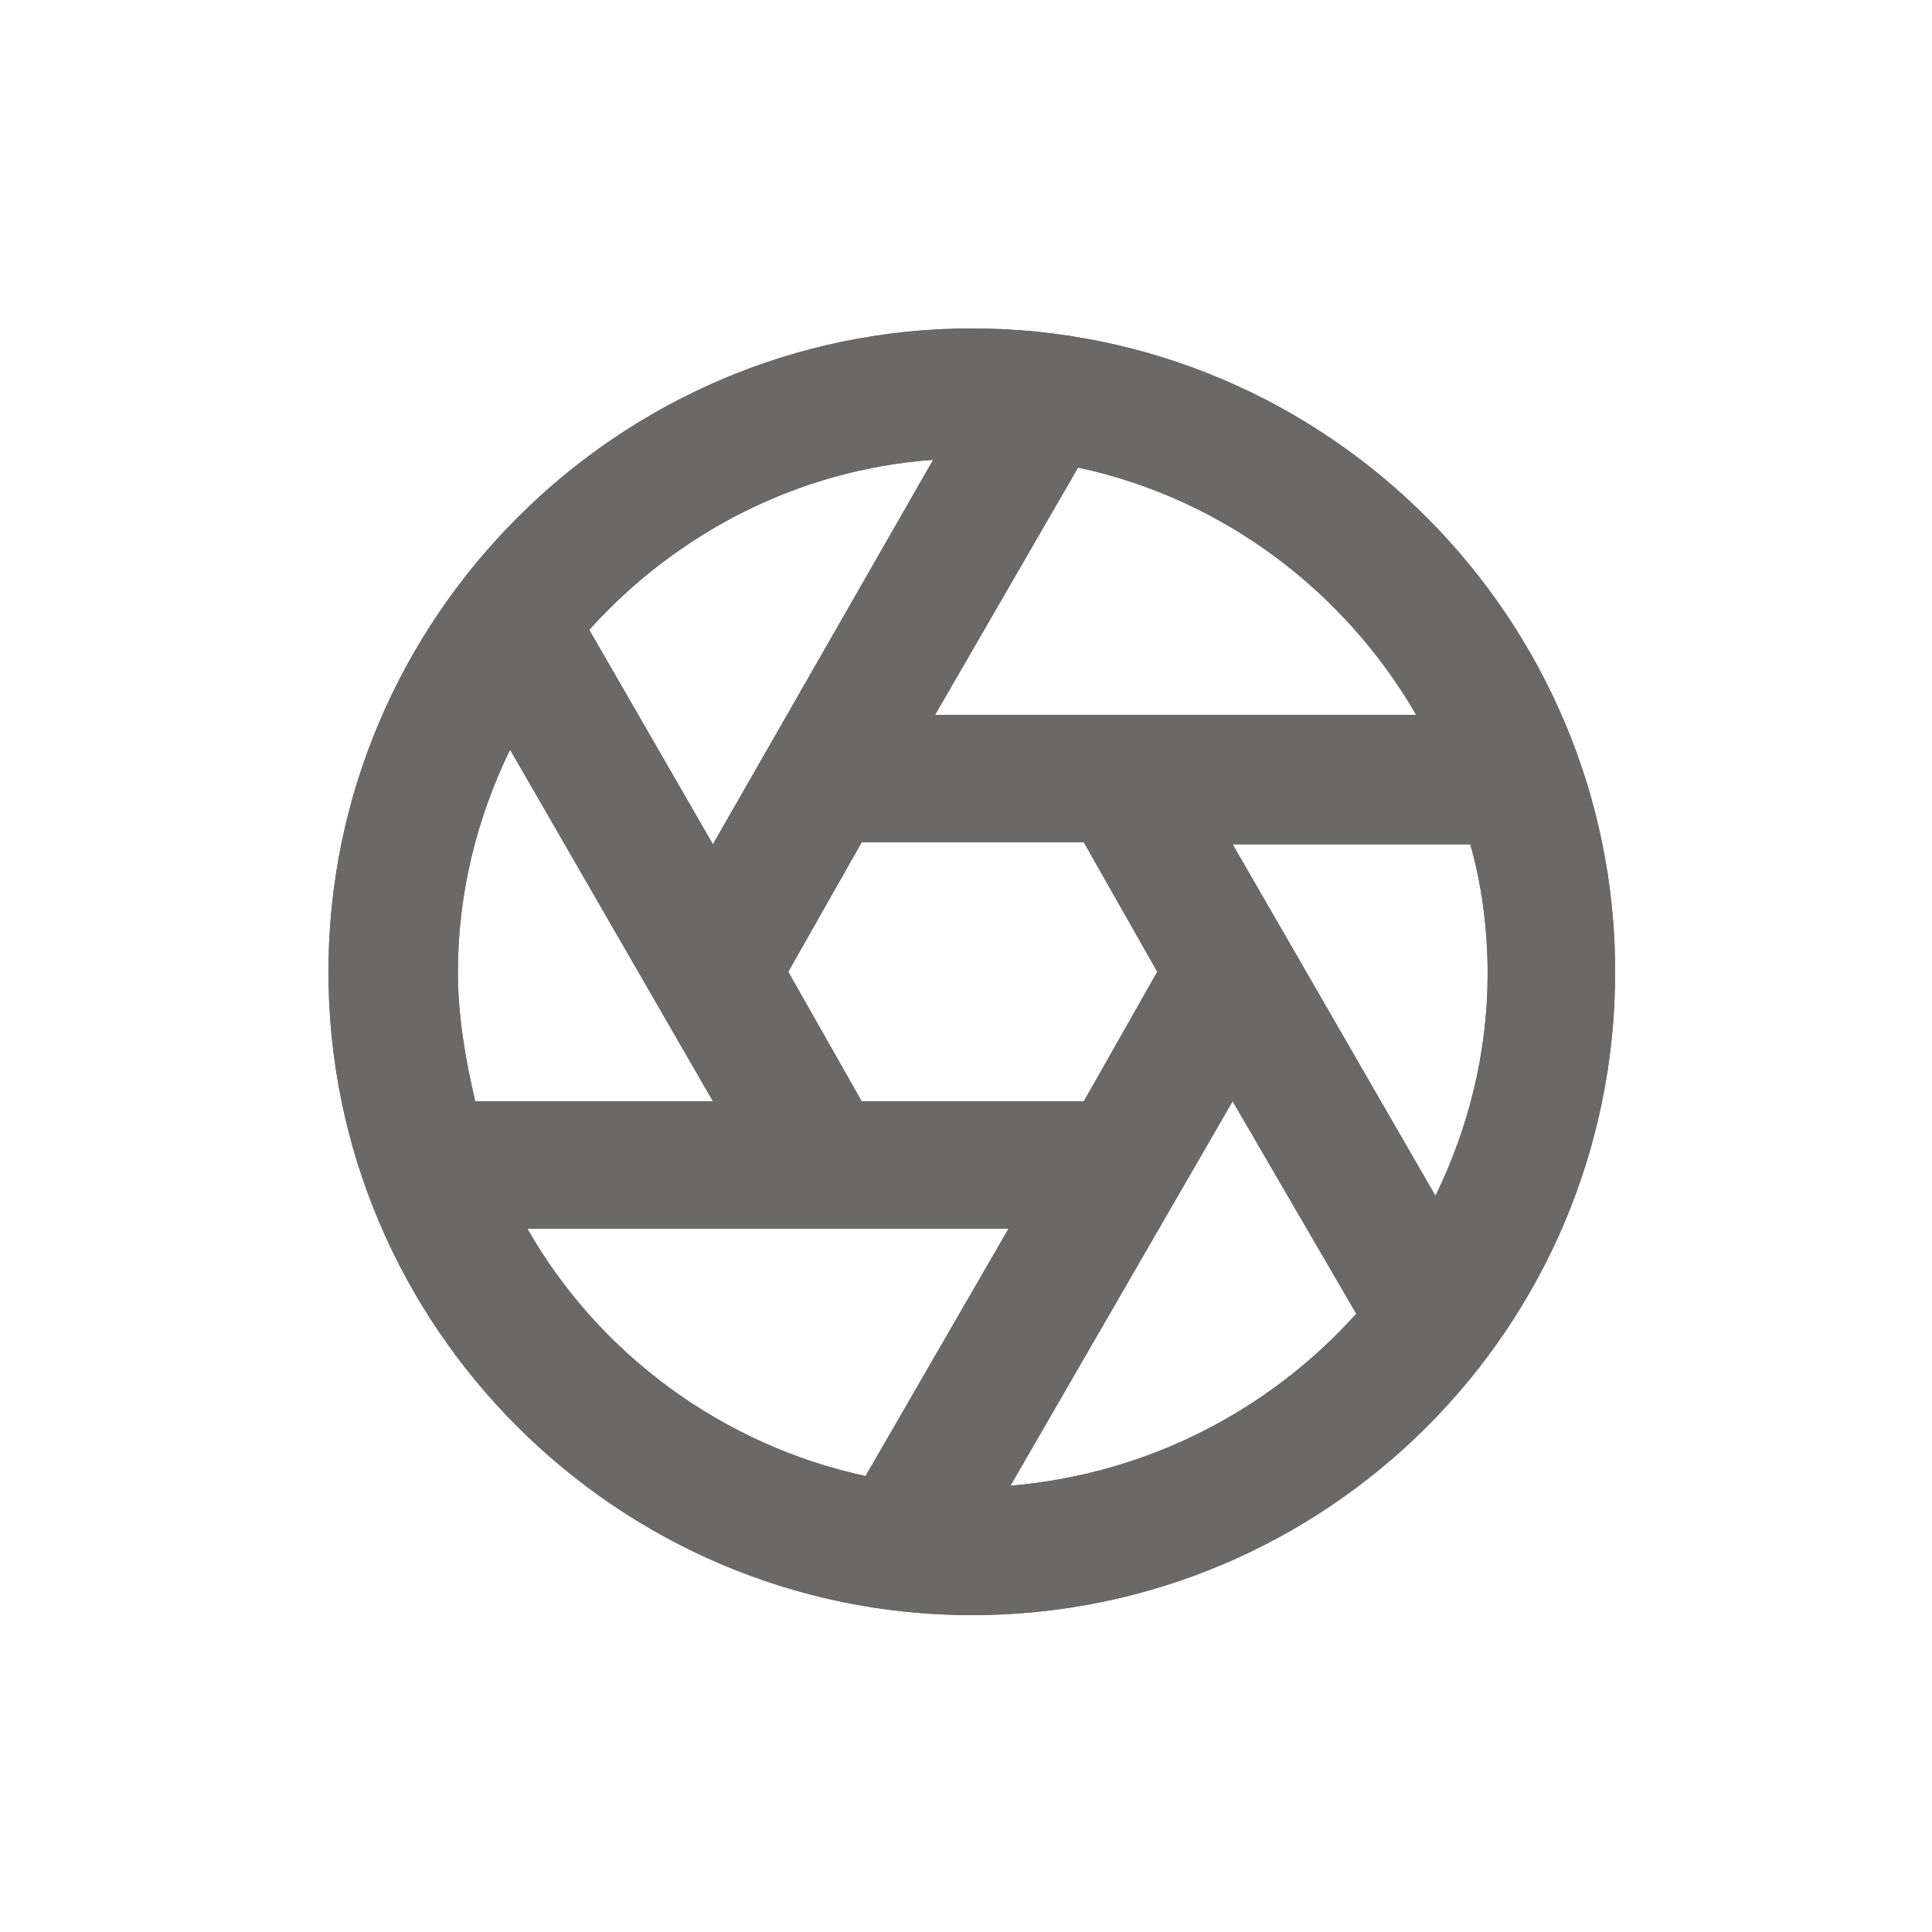 <?xml version="1.0" encoding="utf-8"?>
<!-- Generator: Adobe Illustrator 23.0.1, SVG Export Plug-In . SVG Version: 6.00 Build 0)  -->
<svg version="1.1" id="Layer_1" xmlns="http://www.w3.org/2000/svg" xmlns:xlink="http://www.w3.org/1999/xlink" x="0px" y="0px"
	 viewBox="0 0 100 100" style="enable-background:new 0 0 100 100;" xml:space="preserve">
<style type="text/css">
    path{fill:rgb(107, 105, 103)}
    polygon{fill:rgb(107, 105, 103)}
    circle{fill:rgb(107, 105, 103)}
    rect{fill:rgb(107, 105, 103)}
</style><g id="Solid">
	<path d="M50.3,17C32,17,17,32,17,50.3C17,68.7,32,83.6,50.3,83.6c18.4,0,33.3-14.9,33.3-33.3C83.6,32,68.7,17,50.3,17z M73.3,37
		H48.4l7.4-12.8C63.3,25.8,69.6,30.6,73.3,37z M59.9,50.3L56.1,57H44.6l-3.8-6.7l3.8-6.7h11.5L59.9,50.3z M48.3,23.8L36.9,43.7
		l-6.4-11.1C35,27.6,41.3,24.3,48.3,23.8z M26.4,38.8L36.9,57H24.6c-0.5-2.1-0.9-4.4-0.9-6.7C23.7,46.2,24.7,42.3,26.4,38.8z
		 M27.3,63.6h24.9l-7.4,12.8C37.4,74.8,31,70.1,27.3,63.6z M52.3,76.9L63.8,57L70.2,68C65.7,73,59.4,76.3,52.3,76.9z M74.3,61.9
		L63.8,43.7h12.3c0.6,2.1,0.9,4.4,0.9,6.7C77,54.5,76,58.4,74.3,61.9z"/>
</g>
<g id="Solid_1_">
	<path d="M50.3,17C32,17,17,32,17,50.3C17,68.7,32,83.6,50.3,83.6c18.4,0,33.3-14.9,33.3-33.3C83.6,32,68.7,17,50.3,17z M73.3,37
		H48.4l7.4-12.8C63.3,25.8,69.6,30.6,73.3,37z M59.9,50.3L56.1,57H44.6l-3.8-6.7l3.8-6.7h11.5L59.9,50.3z M48.3,23.8L36.9,43.7
		l-6.4-11.1C35,27.6,41.3,24.3,48.3,23.8z M26.4,38.8L36.9,57H24.6c-0.5-2.1-0.9-4.4-0.9-6.7C23.7,46.2,24.7,42.3,26.4,38.8z
		 M27.3,63.6h24.9l-7.4,12.8C37.4,74.8,31,70.1,27.3,63.6z M52.3,76.9L63.8,57L70.2,68C65.7,73,59.4,76.3,52.3,76.9z M74.3,61.9
		L63.8,43.7h12.3c0.6,2.1,0.9,4.4,0.9,6.7C77,54.5,76,58.4,74.3,61.9z"/>
</g>
</svg>
